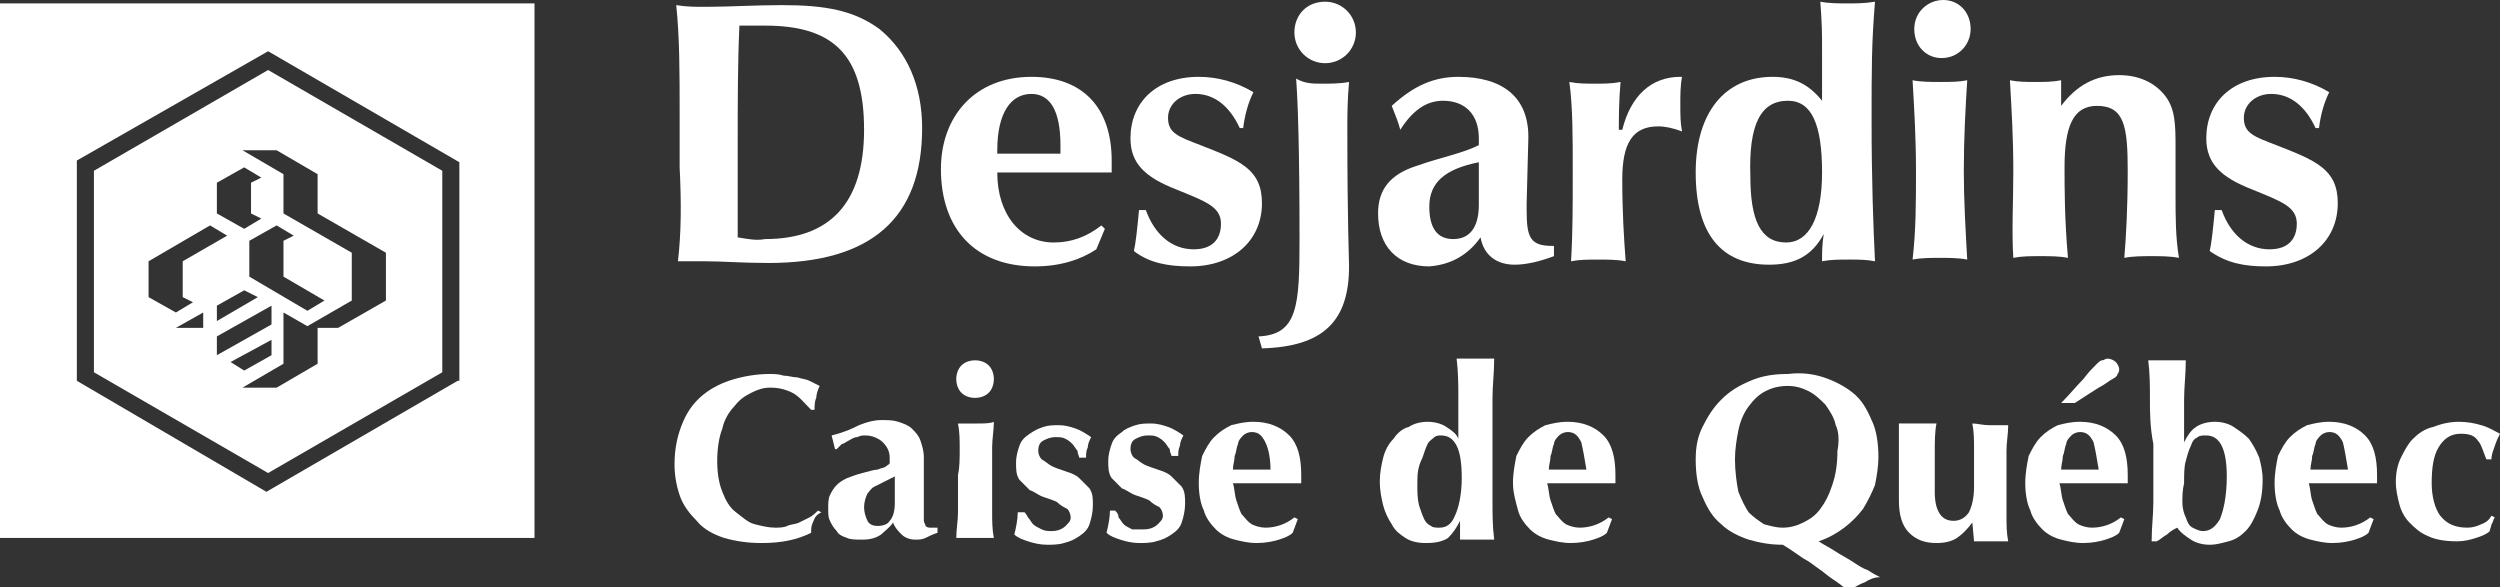 <?xml version="1.0" encoding="utf-8"?>
<!-- Generator: Adobe Illustrator 21.1.0, SVG Export Plug-In . SVG Version: 6.00 Build 0)  -->
<svg version="1.1" id="Logo" xmlns="http://www.w3.org/2000/svg" xmlns:xlink="http://www.w3.org/1999/xlink" x="0px" y="0px"
	 viewBox="0 0 146.4 34.4" style="enable-background:new 0 0 146.4 34.4;" xml:space="preserve">
<rect x="0" y="0" width="146.4" height="34.4" fill="#333333" stroke="none"/>
<style type="text/css">
	.st0{fill:#FFFFFF;}
</style>
<g>
	<path class="st0" d="M43.2,13.9c0-1.9,0-3.7,0-5.5c0-2.4,0-4.7,0.1-6.9c0.7,0,1.2,0,1.5,0c4,0,5.8,1.7,5.8,6.1c0,4.3-2,6.4-5.8,6.4
		C44.3,14.1,43.8,14,43.2,13.9z M39.7,15.3c0.5,0,1,0,1.6,0c1,0,2.2,0.1,3.7,0.1c6,0,9-2.6,9-7.9c0-2.5-0.9-4.5-2.5-5.8
		c-1.5-1.1-3.2-1.4-5.7-1.4c-1.6,0-3.1,0.1-4.5,0.1c-0.6,0-1.1,0-1.7-0.1c0.2,1.9,0.2,4,0.2,6.3c0,0.4,0,0.8,0,1.2c0,0.7,0,1.3,0,2
		C39.9,11.8,39.9,13.6,39.7,15.3z"/>
	<path class="st0" d="M58.4,9c0-0.1,0-0.1,0-0.2c0-2.2,0.8-3.3,2-3.3c1.1,0,1.7,1,1.7,3c0,0.1,0,0.3,0,0.5H58.4z M58.4,10.1h6.7
		c0-0.2,0-0.5,0-0.7c0-3.1-1.7-4.9-4.7-4.9c-3.3,0-5.3,2.3-5.3,5.4c0,3.5,2,5.7,5.5,5.7c1.5,0,2.7-0.4,3.6-1l0.5-1.2l-0.2-0.2
		c-0.9,0.7-1.8,1-2.8,1C59.8,14.2,58.4,12.6,58.4,10.1z"/>
	<path class="st0" d="M67.1,12.3c0.5,1.4,1.5,2.3,2.8,2.3c1.1,0,1.6-0.6,1.6-1.5c0-1-0.9-1.3-2.6-2c-1.8-0.7-2.7-1.5-2.7-3
		c0-2.1,1.5-3.6,4-3.6c1.1,0,2.2,0.3,3.2,0.9c-0.3,0.6-0.5,1.3-0.6,2.1h-0.2c-0.6-1.3-1.5-2-2.6-2c-0.9,0-1.6,0.6-1.6,1.4
		c0,0.9,0.6,1.1,1.9,1.6c2.3,0.9,3.6,1.4,3.6,3.4c0,2.2-1.7,3.7-4.2,3.7c-1.3,0-2.4-0.2-3.3-0.9c0.1-0.4,0.2-1.3,0.3-2.4H67.1z"/>
	<path class="st0" d="M77.4,4.9c0.5,0,1.1,0,1.6-0.1c-0.1,1.1-0.1,2-0.1,2.8c0,5.4,0.1,7.5,0.1,8c0,3.2-1.5,4.7-5.1,4.8l-0.2-0.7
		c2.3-0.1,2.4-1.8,2.4-5.7c0-5.4-0.1-8.1-0.2-9.4C76.4,4.9,76.9,4.9,77.4,4.9z M77.6,0.1c1,0,1.8,0.8,1.8,1.8c0,1-0.8,1.8-1.8,1.8
		c-1,0-1.8-0.8-1.8-1.8C75.8,0.9,76.5,0.1,77.6,0.1z"/>
	<path class="st0" d="M86.6,9.5V12c0,1.4-0.6,2-1.5,2c-0.9,0-1.4-0.6-1.4-1.9C83.7,10.7,84.6,9.9,86.6,9.5z M86.7,13.9
		c0.2,1.1,1,1.6,2,1.6c0.7,0,1.5-0.2,2.3-0.5v-0.6c0,0,0,0-0.1,0c-1.3,0-1.5-0.5-1.5-2.1c0-0.1,0-0.3,0-0.4l0.1-3.8c0,0,0-0.1,0-0.1
		c0-2.3-1.5-3.5-4.1-3.5c-1.4,0-2.6,0.5-3.9,1.7c0.2,0.5,0.4,1,0.5,1.4c0.7-1.1,1.5-1.7,2.5-1.7c1.3,0,2.1,0.8,2.1,2.2
		c0,0.1,0,0.2,0,0.4C85.6,9,84.4,9.2,83,9.7c-1.6,0.5-2.3,1.4-2.3,2.8c0,1.9,1.1,3.1,3,3.1C85,15.5,86,14.9,86.7,13.9z"/>
	<path class="st0" d="M92.1,10c0-2,0-3.8-0.2-5.2c0.5,0.1,1,0.1,1.5,0.1c0.5,0,1,0,1.5-0.1c-0.1,1.1-0.1,2.1-0.1,2.8H95
		c0.5-2,1.7-3.1,3.4-3.1c0,0,0.1,0,0.1,0c-0.1,0.5-0.1,1.1-0.1,1.6c0,0.6,0,1.1,0.1,1.6c-0.5-0.2-1-0.3-1.4-0.3
		c-1.5,0-2.1,1-2.1,3.1c0,1.9,0.1,3.5,0.2,4.8c-0.5-0.1-1.1-0.1-1.6-0.1c-0.6,0-1.1,0-1.6,0.1C92.1,13.7,92.1,12,92.1,10z"/>
	<path class="st0" d="M104.7,5.9c1.4,0,2,1.4,2,4.2c0,2.7-0.8,4.1-2.1,4.1c-1.5,0-2.1-1.3-2.1-3.9C102.4,7.3,103.1,5.9,104.7,5.9z
		 M106.7,15.3c0.5-0.1,1-0.1,1.6-0.1c0.5,0,1,0,1.5,0.1c-0.1-2-0.2-4.8-0.2-8.2c0-3.1,0-4.6,0.2-7c-0.6,0.1-1.1,0.1-1.6,0.1
		c-0.5,0-1.1,0-1.6-0.1c0.1,1.5,0.1,1.6,0.1,3.1v2.7c-0.8-1-1.7-1.4-2.9-1.4c-2.8,0-4.5,2.1-4.5,5.6c0,3.6,1.5,5.4,4.3,5.4
		c1.5,0,2.5-0.5,3.2-1.8C106.7,14.3,106.7,14.8,106.7,15.3z"/>
	<path class="st0" d="M112.2,10c0-1.9-0.1-3.6-0.2-5.3c0.5,0.1,1.1,0.1,1.6,0.1c0.6,0,1.1,0,1.6-0.1c-0.1,1.6-0.2,3.4-0.2,5.3
		c0,1.7,0.1,3.4,0.2,5.2c-0.5-0.1-1.1-0.1-1.6-0.1c-0.5,0-1.1,0-1.6,0.1C112.2,13.5,112.2,11.8,112.2,10z M113.8,0
		c0.9,0,1.6,0.7,1.6,1.7c0,0.9-0.7,1.7-1.7,1.7c-0.9,0-1.6-0.7-1.6-1.7C112.1,0.7,112.9,0,113.8,0z"/>
	<path class="st0" d="M117.9,10c0-1.9-0.1-3.6-0.2-5.3c0.5,0.1,1,0.1,1.5,0.1c0.5,0,1,0,1.5-0.1v1.5c0.9-1.2,2-1.8,3.4-1.8
		c1.1,0,2,0.4,2.6,1.1c0.7,0.8,0.7,1.8,0.7,3.2c0,0.6,0,1.5,0,2.7c0,1.3,0,2.5,0.2,3.7c-0.5-0.1-1.1-0.1-1.6-0.1
		c-0.5,0-1.1,0-1.6,0.1c0.1-1.2,0.2-2.9,0.2-5.1c0-2.6-0.2-3.8-1.8-3.8c-1.4,0-1.9,1.2-1.9,3.6c0,1.2,0,3,0.2,5.3
		c-0.5-0.1-1.1-0.1-1.6-0.1c-0.6,0-1.1,0-1.6,0.1C117.8,13.5,117.9,11.8,117.9,10z"/>
	<path class="st0" d="M130.1,12.3c0.5,1.4,1.5,2.3,2.8,2.3c1.1,0,1.6-0.6,1.6-1.5c0-1-0.9-1.3-2.6-2c-1.8-0.7-2.7-1.5-2.7-3
		c0-2.1,1.5-3.6,4-3.6c1.1,0,2.2,0.3,3.2,0.9c-0.3,0.6-0.5,1.3-0.6,2.1h-0.2c-0.6-1.3-1.5-2-2.6-2c-0.9,0-1.6,0.6-1.6,1.4
		c0,0.9,0.6,1.1,1.9,1.6c2.3,0.9,3.6,1.4,3.6,3.4c0,2.2-1.7,3.7-4.2,3.7c-1.3,0-2.3-0.2-3.3-0.9c0.1-0.4,0.2-1.3,0.3-2.4H130.1z"/>
</g>
<path class="st0" d="M0,0.2v31.3h31.3V0.2H0z M26.8,22.3l-11.2,6.5L4.5,22.3V9.4L15.7,3l11.2,6.5V22.3z"/>
<path class="st0" d="M5.5,10v11.8l10.2,5.9l10.2-5.9V10L15.7,4.1L5.5,10z M12.7,10.7l1.6-0.9l1,0.6l-0.6,0.3v1.8l0.6,0.3l-1,0.6
	l-1.6-0.9V10.7z M19,17.6l-1,0.6l-3.4-2v-2.1l1.6-0.9l1,0.6l-0.6,0.3v2.1L19,17.6z M15.1,17.4l-2.4,1.4v-0.9l1.6-0.9L15.1,17.4z
	 M8.7,15.3l3.6-2.1l1,0.6l-2.6,1.5v2.1l0.6,0.3l-1,0.6l-1.6-0.9V15.3z M10.3,19.2l1.6-0.9l0,0.9H10.3z M12.7,19.7l3.2-1.8V19
	l-3.2,1.8V19.7z M15.9,19.9v0.9l-1.6,0.9l-0.8-0.5L15.9,19.9z M18.6,10.2v2.3l4,2.3v2.8l-2.8,1.6h-1.2v2.1l-2.4,1.4h-2l2.4-1.4v-3
	l1.4,0.8l2.6-1.5v-2.8l-4-2.3v-2.3l-2.4-1.4h2L18.6,10.2z"/>
<g>
	<path class="st0" d="M47.6,30.6c-0.1,0.2-0.1,0.4-0.1,0.6c-0.8,0.4-1.7,0.6-2.9,0.6c-0.8,0-1.5-0.1-2.2-0.3c-0.6-0.2-1.2-0.5-1.6-1
		c-0.4-0.4-0.8-0.9-1-1.5c-0.2-0.6-0.3-1.2-0.3-1.8c0-1,0.2-1.8,0.5-2.5c0.3-0.7,0.7-1.2,1.2-1.6c0.5-0.4,1.1-0.7,1.8-0.9
		c0.7-0.2,1.4-0.3,2.1-0.3c0.2,0,0.5,0,0.8,0.1c0.3,0,0.5,0.1,0.8,0.1c0.3,0.1,0.5,0.1,0.7,0.2c0.2,0.1,0.4,0.2,0.6,0.3
		c-0.1,0.2-0.2,0.5-0.2,0.7c-0.1,0.2-0.1,0.5-0.1,0.7h-0.2c-0.4-0.4-0.7-0.8-1.1-1c-0.4-0.2-0.8-0.3-1.3-0.3c-0.4,0-0.7,0.1-1.1,0.3
		c-0.4,0.2-0.7,0.4-1,0.8c-0.3,0.3-0.6,0.8-0.7,1.3c-0.2,0.5-0.3,1.2-0.3,1.9c0,0.7,0.1,1.3,0.3,1.8c0.2,0.5,0.4,0.9,0.8,1.2
		s0.7,0.6,1.1,0.7c0.4,0.1,0.8,0.2,1.2,0.2c0.2,0,0.5,0,0.7-0.1c0.2-0.1,0.5-0.1,0.7-0.2c0.2-0.1,0.4-0.2,0.6-0.3
		c0.2-0.1,0.4-0.3,0.5-0.4l0.2,0.1C47.7,30.2,47.7,30.4,47.6,30.6z"/>
	<path class="st0" d="M50.3,24.9c0.5-0.2,0.9-0.3,1.3-0.3c0.4,0,0.7,0,1,0.1c0.3,0.1,0.6,0.2,0.8,0.4c0.2,0.2,0.4,0.4,0.5,0.7
		c0.1,0.3,0.2,0.6,0.2,1c0,0.6,0,1.1,0,1.7c0,0.5,0,1,0,1.5c0,0.2,0,0.4,0,0.5c0,0.1,0.1,0.2,0.1,0.3c0.1,0.1,0.2,0.1,0.3,0.1
		c0.1,0,0.2,0,0.4,0v0.3c-0.3,0.1-0.5,0.2-0.7,0.3c-0.2,0.1-0.4,0.1-0.6,0.1c-0.3,0-0.6-0.1-0.8-0.3c-0.2-0.2-0.4-0.4-0.5-0.7
		c-0.2,0.3-0.5,0.5-0.7,0.7c-0.3,0.2-0.6,0.3-1.1,0.3c-0.4,0-0.7,0-0.9-0.1c-0.3-0.1-0.5-0.2-0.6-0.4c-0.2-0.2-0.3-0.4-0.4-0.6
		c-0.1-0.2-0.1-0.4-0.1-0.7c0-0.3,0-0.6,0.1-0.8c0.1-0.2,0.2-0.4,0.4-0.6c0.2-0.2,0.4-0.3,0.6-0.4c0.3-0.1,0.5-0.2,0.9-0.3
		c0.4-0.1,0.7-0.2,0.9-0.2c0.2-0.1,0.4-0.1,0.5-0.2c0.1-0.1,0.2-0.1,0.2-0.2c0-0.1,0-0.2,0-0.3c0-0.3-0.1-0.6-0.4-0.9
		c-0.2-0.2-0.6-0.4-1-0.4c-0.2,0-0.3,0-0.5,0.1c-0.2,0-0.3,0.1-0.5,0.2c-0.2,0.1-0.3,0.2-0.4,0.2c-0.1,0.1-0.2,0.2-0.3,0.3h-0.1
		l-0.2-0.8C49.5,25.3,49.9,25.1,50.3,24.9z M52.4,28.5c0-0.2,0-0.4,0-0.6c-0.2,0.1-0.4,0.2-0.6,0.3c-0.2,0.1-0.4,0.2-0.6,0.3
		c-0.2,0.1-0.3,0.3-0.4,0.4c-0.1,0.2-0.2,0.5-0.2,0.8c0,0.3,0.1,0.6,0.2,0.8c0.1,0.2,0.3,0.3,0.6,0.3c0.3,0,0.6-0.1,0.7-0.3
		c0.2-0.2,0.3-0.6,0.3-1C52.4,29,52.4,28.7,52.4,28.5z"/>
	<path class="st0" d="M56.3,21.4c0.2-0.2,0.5-0.3,0.8-0.3c0.3,0,0.6,0.1,0.8,0.3c0.2,0.2,0.3,0.5,0.3,0.8c0,0.3-0.1,0.6-0.3,0.8
		c-0.2,0.2-0.5,0.3-0.8,0.3c-0.3,0-0.6-0.1-0.8-0.3c-0.2-0.2-0.3-0.5-0.3-0.8C56,21.9,56.1,21.6,56.3,21.4z M56.2,26.3
		c0-0.5,0-1-0.1-1.5c0.1,0,0.3,0,0.5,0c0.2,0,0.4,0,0.6,0c0.4,0,0.8,0,1-0.1c0,0.5-0.1,1-0.1,1.5c0,0.5,0,1,0,1.6v0.6
		c0,0.6,0,1.1,0,1.6c0,0.5,0,1,0.1,1.5c-0.1,0-0.3,0-0.5,0c-0.2,0-0.4,0-0.6,0c-0.2,0-0.4,0-0.6,0c-0.2,0-0.3,0-0.5,0
		c0-0.5,0.1-1,0.1-1.5c0-0.5,0-1,0-1.6v-0.6C56.2,27.4,56.2,26.8,56.2,26.3z"/>
	<path class="st0" d="M60.2,30.3c0.1,0.1,0.2,0.3,0.3,0.4c0.1,0.1,0.3,0.2,0.5,0.3c0.2,0.1,0.4,0.1,0.6,0.1c0.3,0,0.6-0.1,0.8-0.3
		c0.2-0.2,0.3-0.3,0.3-0.5c0-0.2-0.1-0.4-0.2-0.5c-0.2-0.1-0.4-0.2-0.6-0.4c-0.2-0.1-0.5-0.2-0.8-0.3c-0.3-0.1-0.5-0.3-0.8-0.4
		c-0.2-0.2-0.4-0.4-0.6-0.6c-0.2-0.3-0.2-0.6-0.2-1c0-0.4,0.1-0.7,0.2-1c0.1-0.3,0.3-0.5,0.6-0.7s0.5-0.3,0.8-0.4
		c0.3-0.1,0.6-0.1,0.9-0.1c0.4,0,0.7,0.1,1,0.2c0.3,0.1,0.6,0.3,0.9,0.5c-0.1,0.2-0.2,0.4-0.2,0.6c-0.1,0.2-0.1,0.4-0.1,0.6h-0.4
		c0-0.1-0.1-0.2-0.1-0.4c-0.1-0.1-0.2-0.3-0.3-0.4c-0.1-0.1-0.2-0.2-0.4-0.3c-0.2-0.1-0.3-0.1-0.6-0.1c-0.3,0-0.5,0.1-0.7,0.2
		c-0.2,0.1-0.3,0.3-0.3,0.6c0,0.2,0.1,0.4,0.2,0.5c0.2,0.1,0.4,0.3,0.6,0.4c0.2,0.1,0.5,0.2,0.8,0.3c0.3,0.1,0.6,0.2,0.8,0.4
		c0.2,0.2,0.4,0.4,0.6,0.6c0.2,0.3,0.2,0.6,0.2,1c0,0.4-0.1,0.8-0.2,1.1c-0.1,0.3-0.3,0.5-0.6,0.7c-0.3,0.2-0.5,0.3-0.9,0.4
		c-0.3,0.1-0.7,0.1-1,0.1c-0.4,0-0.8-0.1-1.1-0.2c-0.3-0.1-0.6-0.2-0.8-0.4c0.1-0.4,0.2-0.9,0.2-1.3H60C60,30,60.1,30.1,60.2,30.3z"
		/>
	<path class="st0" d="M65.5,30.3c0.1,0.1,0.2,0.3,0.3,0.4c0.1,0.1,0.3,0.2,0.5,0.3C66.5,31,66.7,31,67,31c0.3,0,0.6-0.1,0.8-0.3
		c0.2-0.2,0.3-0.3,0.3-0.5c0-0.2-0.1-0.4-0.2-0.5c-0.2-0.1-0.4-0.2-0.6-0.4c-0.2-0.1-0.5-0.2-0.8-0.3c-0.3-0.1-0.5-0.3-0.8-0.4
		c-0.2-0.2-0.4-0.4-0.6-0.6c-0.2-0.3-0.2-0.6-0.2-1c0-0.4,0.1-0.7,0.2-1c0.1-0.3,0.3-0.5,0.6-0.7c0.2-0.2,0.5-0.3,0.8-0.4
		c0.3-0.1,0.6-0.1,0.9-0.1c0.4,0,0.7,0.1,1,0.2c0.3,0.1,0.6,0.3,0.9,0.5c-0.1,0.2-0.2,0.4-0.2,0.6c-0.1,0.2-0.1,0.4-0.1,0.6h-0.4
		c0-0.1-0.1-0.2-0.1-0.4c-0.1-0.1-0.2-0.3-0.3-0.4c-0.1-0.1-0.2-0.2-0.4-0.3c-0.2-0.1-0.3-0.1-0.6-0.1c-0.3,0-0.5,0.1-0.7,0.2
		c-0.2,0.1-0.3,0.3-0.3,0.6c0,0.2,0.1,0.4,0.2,0.5c0.2,0.1,0.4,0.3,0.6,0.4c0.2,0.1,0.5,0.2,0.8,0.3c0.3,0.1,0.6,0.2,0.8,0.4
		c0.2,0.2,0.4,0.4,0.6,0.6c0.2,0.3,0.2,0.6,0.2,1c0,0.4-0.1,0.8-0.2,1.1c-0.1,0.3-0.3,0.5-0.6,0.7c-0.3,0.2-0.5,0.3-0.9,0.4
		c-0.3,0.1-0.7,0.1-1,0.1c-0.4,0-0.8-0.1-1.1-0.2c-0.3-0.1-0.6-0.2-0.8-0.4c0.1-0.4,0.2-0.9,0.2-1.3h0.3
		C65.4,30,65.5,30.1,65.5,30.3z"/>
	<path class="st0" d="M72.4,29.3c0.1,0.3,0.2,0.6,0.3,0.8c0.2,0.2,0.3,0.4,0.6,0.6c0.2,0.1,0.5,0.2,0.8,0.2c0.6,0,1.2-0.2,1.7-0.6
		l0.2,0.1l-0.3,0.8c-0.2,0.2-0.5,0.3-0.8,0.4c-0.3,0.1-0.8,0.2-1.3,0.2c-0.5,0-0.9-0.1-1.3-0.2c-0.4-0.1-0.8-0.3-1.1-0.6
		c-0.3-0.3-0.6-0.7-0.7-1.1c-0.2-0.4-0.3-1-0.3-1.6c0-0.6,0.1-1.1,0.2-1.6c0.2-0.4,0.4-0.8,0.7-1.1c0.3-0.3,0.6-0.5,1-0.7
		c0.4-0.1,0.8-0.2,1.3-0.2c0.9,0,1.6,0.3,2.1,0.8c0.5,0.5,0.7,1.3,0.7,2.3v0.3c0,0.1,0,0.1,0,0.2h-4C72.3,28.6,72.3,29,72.4,29.3z
		 M74.1,25.9c-0.2-0.4-0.4-0.6-0.8-0.6c-0.2,0-0.4,0.1-0.5,0.2c-0.1,0.1-0.3,0.3-0.3,0.5c-0.1,0.2-0.1,0.5-0.2,0.7
		c0,0.3-0.1,0.5-0.1,0.8h2.2C74.4,26.9,74.3,26.3,74.1,25.9z"/>
	<path class="st0" d="M87.4,29.3c0,0.8,0,1.5,0.1,2.3c-0.1,0-0.3,0-0.5,0c-0.2,0-0.4,0-0.6,0c-0.2,0-0.4,0-0.5,0c-0.2,0-0.3,0-0.4,0
		c0,0,0-0.1,0-0.2c0-0.1,0-0.2,0-0.3c0-0.1,0-0.3,0-0.4c0-0.1,0-0.2,0-0.2l0,0c-0.2,0.4-0.4,0.7-0.7,1c-0.3,0.2-0.7,0.3-1.3,0.3
		c-0.5,0-0.9-0.1-1.2-0.3c-0.3-0.2-0.6-0.4-0.8-0.8c-0.2-0.3-0.4-0.7-0.5-1.1c-0.1-0.4-0.2-0.9-0.2-1.4c0-0.5,0.1-1,0.2-1.4
		c0.1-0.4,0.3-0.8,0.6-1.1c0.2-0.3,0.5-0.6,0.9-0.7c0.3-0.2,0.7-0.3,1.1-0.3c0.4,0,0.8,0.1,1.1,0.3c0.3,0.2,0.6,0.4,0.7,0.7h0
		c0-0.8,0-1.6,0-2.4c0-0.7,0-1.5-0.1-2.3c0.1,0,0.3,0,0.5,0c0.2,0,0.4,0,0.6,0c0.2,0,0.4,0,0.6,0c0.2,0,0.3,0,0.5,0
		c0,0.8-0.1,1.6-0.1,2.3c0,0.8,0,1.6,0,2.5v0.9C87.4,27.7,87.4,28.5,87.4,29.3z M83.1,29.6c0.1,0.3,0.2,0.6,0.3,0.8
		c0.1,0.2,0.2,0.3,0.4,0.4c0.1,0.1,0.3,0.1,0.5,0.1c0.4,0,0.7-0.2,0.9-0.7c0.2-0.4,0.4-1.2,0.4-2.2c0-0.9-0.1-1.5-0.3-1.9
		c-0.2-0.4-0.5-0.6-0.9-0.6c-0.1,0-0.3,0-0.4,0.1c-0.1,0.1-0.3,0.2-0.4,0.4c-0.1,0.2-0.2,0.5-0.3,0.8C83,27.4,83,27.8,83,28.4
		C83,28.8,83,29.2,83.1,29.6z"/>
	<path class="st0" d="M90.8,29.3c0.1,0.3,0.2,0.6,0.3,0.8c0.2,0.2,0.3,0.4,0.6,0.6c0.2,0.1,0.5,0.2,0.8,0.2c0.6,0,1.2-0.2,1.7-0.6
		l0.2,0.1l-0.3,0.8c-0.2,0.2-0.5,0.3-0.8,0.4c-0.3,0.1-0.8,0.2-1.3,0.2c-0.5,0-0.9-0.1-1.3-0.2c-0.4-0.1-0.8-0.3-1.1-0.6
		c-0.3-0.3-0.6-0.7-0.7-1.1s-0.3-1-0.3-1.6c0-0.6,0.1-1.1,0.2-1.6c0.2-0.4,0.4-0.8,0.7-1.1c0.3-0.3,0.6-0.5,1-0.7
		c0.4-0.1,0.8-0.2,1.3-0.2c0.9,0,1.6,0.3,2.1,0.8c0.5,0.5,0.7,1.3,0.7,2.3v0.3c0,0.1,0,0.1,0,0.2h-4C90.7,28.6,90.7,29,90.8,29.3z
		 M92.6,25.9c-0.2-0.4-0.4-0.6-0.8-0.6c-0.2,0-0.4,0.1-0.5,0.2c-0.1,0.1-0.3,0.3-0.3,0.5c-0.1,0.2-0.1,0.5-0.2,0.7
		c0,0.3-0.1,0.5-0.1,0.8h2.2C92.8,26.9,92.7,26.3,92.6,25.9z"/>
	<path class="st0" d="M106.8,22.1c0.6,0.2,1.2,0.5,1.7,0.9c0.5,0.4,0.8,0.9,1.1,1.6c0.3,0.6,0.4,1.4,0.4,2.2c0,0.5-0.1,1.1-0.2,1.6
		c-0.2,0.5-0.4,0.9-0.7,1.4c-0.3,0.4-0.7,0.8-1.1,1.1c-0.4,0.3-0.9,0.6-1.5,0.8c0.3,0.2,0.7,0.4,1,0.6c0.3,0.2,0.7,0.4,1,0.6
		c0.3,0.2,0.6,0.4,0.9,0.5c0.3,0.2,0.5,0.3,0.7,0.4c-0.3,0-0.6,0.1-0.9,0.3c-0.3,0.1-0.6,0.3-1,0.5c-0.3-0.3-0.6-0.5-0.9-0.7
		c-0.3-0.2-0.5-0.4-0.8-0.6c-0.3-0.2-0.5-0.4-0.9-0.6c-0.3-0.2-0.7-0.5-1.2-0.8c-0.7,0-1.3-0.1-2-0.3c-0.6-0.2-1.2-0.5-1.6-0.9
		c-0.5-0.4-0.8-0.9-1.1-1.6c-0.3-0.6-0.4-1.4-0.4-2.2c0-0.7,0.1-1.3,0.4-1.9c0.3-0.6,0.6-1.1,1.1-1.6c0.5-0.5,1-0.8,1.7-1.1
		c0.7-0.3,1.4-0.4,2.2-0.4C105.5,21.8,106.2,21.9,106.8,22.1z M107.5,24.9c-0.1-0.5-0.4-0.9-0.6-1.2c-0.3-0.3-0.6-0.6-1-0.8
		c-0.4-0.2-0.8-0.3-1.2-0.3c-0.5,0-0.9,0.1-1.3,0.3c-0.4,0.2-0.7,0.5-1,0.9c-0.3,0.4-0.5,0.9-0.6,1.4c-0.1,0.5-0.2,1.1-0.2,1.7
		c0,0.7,0.1,1.4,0.2,1.9c0.2,0.5,0.4,0.9,0.6,1.2c0.3,0.3,0.6,0.5,0.9,0.7c0.4,0.1,0.7,0.2,1.1,0.2c0.4,0,0.8-0.1,1.2-0.3
		c0.4-0.2,0.7-0.4,1-0.8c0.3-0.4,0.5-0.8,0.7-1.4c0.2-0.6,0.3-1.2,0.3-2C107.7,25.9,107.7,25.3,107.5,24.9z"/>
	<path class="st0" d="M115.5,30.6c-0.3,0.4-0.6,0.7-0.9,0.9c-0.3,0.2-0.7,0.3-1.2,0.3c-0.7,0-1.2-0.2-1.6-0.6
		c-0.4-0.4-0.6-1-0.6-1.9c0-0.5,0-0.9,0-1.3c0-0.4,0-0.7,0-1.1c0-0.3,0-0.6,0-1c0-0.3,0-0.7,0-1.1c0.1,0,0.3,0,0.5,0
		c0.2,0,0.4,0,0.6,0c0.2,0,0.4,0,0.6,0c0.2,0,0.3,0,0.5,0c-0.1,0.5-0.1,1.1-0.1,1.7c0,0.7,0,1.4,0,2.3c0,0.6,0.1,1,0.3,1.3
		c0.2,0.3,0.5,0.4,0.8,0.4c0.4,0,0.7-0.2,0.9-0.5c0.2-0.4,0.3-0.9,0.3-1.5v-0.6c0-0.6,0-1.1,0-1.6c0-0.5,0-1-0.1-1.5
		c0.3,0,0.6,0.1,1,0.1c0.2,0,0.4,0,0.6,0c0.2,0,0.3,0,0.5,0c0,0.5-0.1,1-0.1,1.5c0,0.5,0,1,0,1.6v0.6c0,0.6,0,1.1,0,1.6
		c0,0.5,0,1,0.1,1.5c-0.2,0-0.3,0-0.5,0c-0.2,0-0.3,0-0.5,0c-0.2,0-0.3,0-0.5,0s-0.3,0-0.5,0L115.5,30.6L115.5,30.6z"/>
	<path class="st0" d="M120.8,29.3c0.1,0.3,0.2,0.6,0.3,0.8c0.2,0.2,0.3,0.4,0.6,0.6c0.2,0.1,0.5,0.2,0.8,0.2c0.6,0,1.2-0.2,1.7-0.6
		l0.2,0.1l-0.3,0.8c-0.2,0.2-0.5,0.3-0.8,0.4c-0.3,0.1-0.8,0.2-1.3,0.2c-0.5,0-0.9-0.1-1.3-0.2c-0.4-0.1-0.8-0.3-1.1-0.6
		c-0.3-0.3-0.6-0.7-0.7-1.1c-0.2-0.4-0.3-1-0.3-1.6c0-0.6,0.1-1.1,0.2-1.6c0.2-0.4,0.4-0.8,0.7-1.1c0.3-0.3,0.6-0.5,1-0.7
		c0.4-0.1,0.8-0.2,1.3-0.2c0.9,0,1.6,0.3,2.1,0.8c0.5,0.5,0.7,1.3,0.7,2.3v0.3c0,0.1,0,0.1,0,0.2h-4C120.7,28.6,120.7,29,120.8,29.3
		z M122.6,25.9c-0.2-0.4-0.4-0.6-0.8-0.6c-0.2,0-0.4,0.1-0.5,0.2c-0.1,0.1-0.3,0.3-0.3,0.5c-0.1,0.2-0.1,0.5-0.2,0.7
		c0,0.3-0.1,0.5-0.1,0.8h2.2C122.8,26.9,122.7,26.3,122.6,25.9z M122,22.2c0.3-0.4,0.5-0.6,0.7-0.8c0.2-0.2,0.3-0.3,0.4-0.3
		c0.1,0,0.2-0.1,0.3-0.1c0.2,0,0.4,0.1,0.5,0.2c0.1,0.1,0.2,0.3,0.2,0.4c0,0.1,0,0.2-0.1,0.3c0,0.1-0.1,0.2-0.3,0.3
		c-0.2,0.1-0.4,0.3-0.8,0.5c-0.3,0.2-0.8,0.5-1.4,0.9h-0.8C121.2,23.1,121.6,22.6,122,22.2z"/>
	<path class="st0" d="M125.9,23.4c0-0.8,0-1.5-0.1-2.3c0.1,0,0.3,0,0.5,0c0.2,0,0.4,0,0.6,0c0.2,0,0.4,0,0.6,0c0.2,0,0.3,0,0.5,0
		c0,0.8-0.1,1.6-0.1,2.3c0,0.8,0,1.6,0,2.5h0c0.2-0.4,0.4-0.7,0.7-0.9c0.3-0.2,0.7-0.3,1.1-0.3c0.4,0,0.8,0.1,1.1,0.3
		c0.3,0.2,0.6,0.4,0.9,0.7c0.2,0.3,0.4,0.6,0.6,1.1c0.1,0.4,0.2,0.8,0.2,1.3c0,0.7-0.1,1.3-0.3,1.8c-0.2,0.5-0.4,0.9-0.7,1.2
		c-0.3,0.3-0.6,0.5-1,0.6c-0.4,0.1-0.7,0.2-1.1,0.2c-0.4,0-0.8-0.1-1.1-0.3c-0.3-0.2-0.6-0.4-0.8-0.7c-0.2,0.1-0.4,0.2-0.6,0.4
		c-0.2,0.1-0.4,0.3-0.6,0.4h-0.3c0-0.8,0.1-1.6,0.1-2.3c0-0.8,0-1.6,0-2.5v-0.9C125.9,25,125.9,24.1,125.9,23.4z M127.8,29.4
		c0,0.4,0.1,0.7,0.2,0.9c0.1,0.3,0.2,0.5,0.4,0.6c0.2,0.1,0.4,0.2,0.6,0.2c0.4,0,0.7-0.2,1-0.7c0.2-0.5,0.4-1.3,0.4-2.5
		c0-1.6-0.4-2.4-1.2-2.4c-0.2,0-0.4,0-0.5,0.1c-0.2,0.1-0.3,0.2-0.4,0.5c-0.1,0.2-0.2,0.5-0.3,0.9c-0.1,0.3-0.1,0.8-0.1,1.3
		C127.8,28.7,127.8,29.1,127.8,29.4z"/>
	<path class="st0" d="M135.4,29.3c0.1,0.3,0.2,0.6,0.3,0.8c0.2,0.2,0.3,0.4,0.6,0.6c0.2,0.1,0.5,0.2,0.8,0.2c0.6,0,1.2-0.2,1.7-0.6
		l0.2,0.1l-0.3,0.8c-0.2,0.2-0.5,0.3-0.8,0.4c-0.3,0.1-0.8,0.2-1.3,0.2c-0.5,0-0.9-0.1-1.3-0.2c-0.4-0.1-0.8-0.3-1.1-0.6
		c-0.3-0.3-0.6-0.7-0.7-1.1c-0.2-0.4-0.3-1-0.3-1.6c0-0.6,0.1-1.1,0.2-1.6c0.2-0.4,0.4-0.8,0.7-1.1c0.3-0.3,0.6-0.5,1-0.7
		c0.4-0.1,0.8-0.2,1.3-0.2c0.9,0,1.6,0.3,2.1,0.8c0.5,0.5,0.7,1.3,0.7,2.3v0.3c0,0.1,0,0.1,0,0.2h-4C135.3,28.6,135.3,29,135.4,29.3
		z M137.2,25.9c-0.2-0.4-0.4-0.6-0.8-0.6c-0.2,0-0.4,0.1-0.5,0.2c-0.1,0.1-0.3,0.3-0.3,0.5c-0.1,0.2-0.1,0.5-0.2,0.7
		c0,0.3-0.1,0.5-0.1,0.8h2.2C137.4,26.9,137.3,26.3,137.2,25.9z"/>
	<path class="st0" d="M145.1,25.8c-0.2-0.3-0.5-0.4-1-0.4c-0.6,0-1,0.3-1.3,0.8c-0.3,0.5-0.4,1.2-0.4,2.1c0,0.8,0.2,1.5,0.5,1.9
		c0.4,0.5,0.9,0.7,1.6,0.7c0.3,0,0.6-0.1,0.8-0.2c0.3-0.1,0.5-0.3,0.6-0.5l0.2,0.1c-0.1,0.1-0.1,0.3-0.2,0.4c0,0.1-0.1,0.3-0.1,0.4
		c-0.2,0.2-0.5,0.3-0.8,0.4c-0.3,0.1-0.7,0.2-1.1,0.2c-0.7,0-1.3-0.1-1.7-0.3c-0.5-0.2-0.8-0.5-1.1-0.8c-0.3-0.3-0.5-0.7-0.6-1.1
		c-0.1-0.4-0.2-0.8-0.2-1.3c0-0.5,0.1-1,0.3-1.4c0.2-0.4,0.4-0.8,0.7-1.1c0.3-0.3,0.7-0.6,1.2-0.7c0.5-0.2,1-0.3,1.5-0.3
		c0.5,0,1,0.1,1.3,0.2c0.4,0.1,0.7,0.3,1.1,0.5c-0.1,0.2-0.2,0.4-0.3,0.7c-0.1,0.3-0.2,0.5-0.2,0.8h-0.3
		C145.4,26.4,145.3,26,145.1,25.8z"/>
</g>
</svg>
